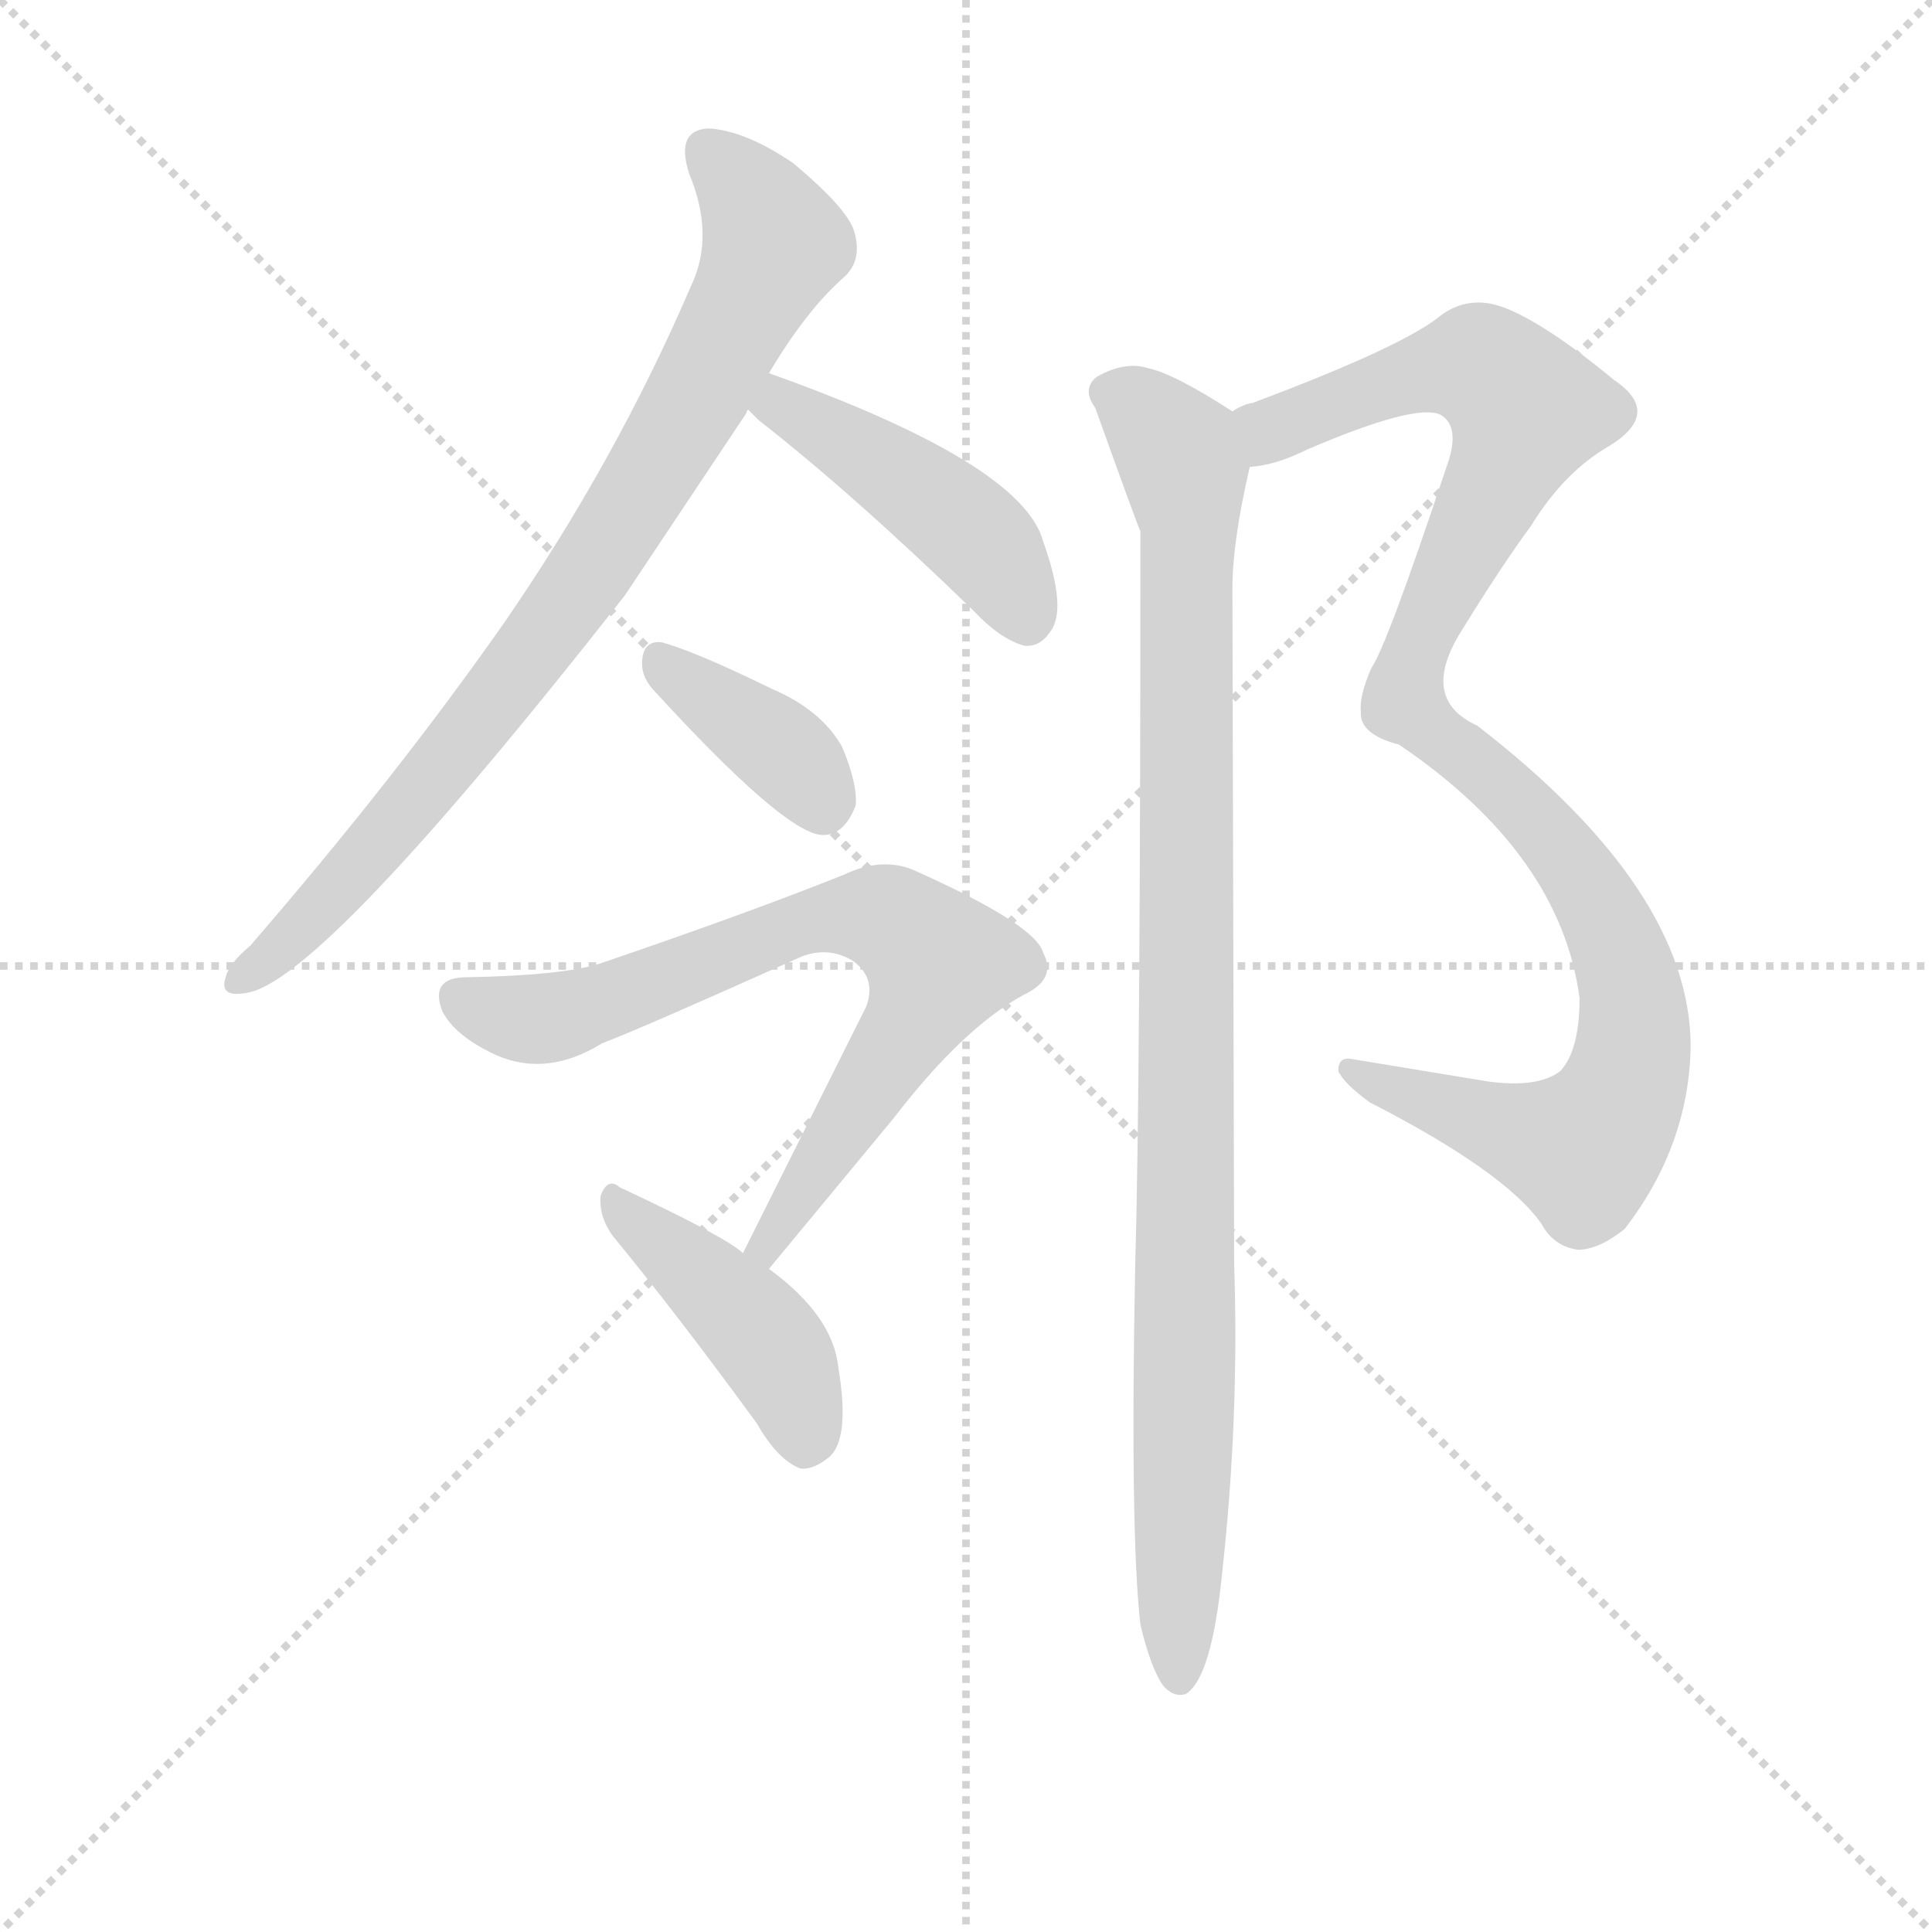 <svg version="1.1" viewBox="0 0 1024 1024" xmlns="http://www.w3.org/2000/svg">
  <g stroke="lightgray" stroke-dasharray="1,1" stroke-width="1" transform="scale(4, 4)">
    <line x1="0" y1="0" x2="256" y2="256"></line>
    <line x1="256" y1="0" x2="0" y2="256"></line>
    <line x1="128" y1="0" x2="128" y2="256"></line>
    <line x1="0" y1="128" x2="256" y2="128"></line>
  </g>
  <g transform="scale(0.92, -0.92) translate(60, -830)">
    <style type="text/css">
      
        @keyframes keyframes0 {
          from {
            stroke: blue;
            stroke-dashoffset: 845;
            stroke-width: 128;
          }
          73% {
            animation-timing-function: step-end;
            stroke: blue;
            stroke-dashoffset: 0;
            stroke-width: 128;
          }
          to {
            stroke: black;
            stroke-width: 1024;
          }
        }
        #make-me-a-hanzi-animation-0 {
          animation: keyframes0 0.938s both;
          animation-delay: 0s;
          animation-timing-function: linear;
        }
      
        @keyframes keyframes1 {
          from {
            stroke: blue;
            stroke-dashoffset: 458;
            stroke-width: 128;
          }
          60% {
            animation-timing-function: step-end;
            stroke: blue;
            stroke-dashoffset: 0;
            stroke-width: 128;
          }
          to {
            stroke: black;
            stroke-width: 1024;
          }
        }
        #make-me-a-hanzi-animation-1 {
          animation: keyframes1 0.623s both;
          animation-delay: 0.938s;
          animation-timing-function: linear;
        }
      
        @keyframes keyframes2 {
          from {
            stroke: blue;
            stroke-dashoffset: 381;
            stroke-width: 128;
          }
          55% {
            animation-timing-function: step-end;
            stroke: blue;
            stroke-dashoffset: 0;
            stroke-width: 128;
          }
          to {
            stroke: black;
            stroke-width: 1024;
          }
        }
        #make-me-a-hanzi-animation-2 {
          animation: keyframes2 0.56s both;
          animation-delay: 1.56s;
          animation-timing-function: linear;
        }
      
        @keyframes keyframes3 {
          from {
            stroke: blue;
            stroke-dashoffset: 750;
            stroke-width: 128;
          }
          71% {
            animation-timing-function: step-end;
            stroke: blue;
            stroke-dashoffset: 0;
            stroke-width: 128;
          }
          to {
            stroke: black;
            stroke-width: 1024;
          }
        }
        #make-me-a-hanzi-animation-3 {
          animation: keyframes3 0.86s both;
          animation-delay: 2.12s;
          animation-timing-function: linear;
        }
      
        @keyframes keyframes4 {
          from {
            stroke: blue;
            stroke-dashoffset: 438;
            stroke-width: 128;
          }
          59% {
            animation-timing-function: step-end;
            stroke: blue;
            stroke-dashoffset: 0;
            stroke-width: 128;
          }
          to {
            stroke: black;
            stroke-width: 1024;
          }
        }
        #make-me-a-hanzi-animation-4 {
          animation: keyframes4 0.606s both;
          animation-delay: 2.981s;
          animation-timing-function: linear;
        }
      
        @keyframes keyframes5 {
          from {
            stroke: blue;
            stroke-dashoffset: 1074;
            stroke-width: 128;
          }
          78% {
            animation-timing-function: step-end;
            stroke: blue;
            stroke-dashoffset: 0;
            stroke-width: 128;
          }
          to {
            stroke: black;
            stroke-width: 1024;
          }
        }
        #make-me-a-hanzi-animation-5 {
          animation: keyframes5 1.124s both;
          animation-delay: 3.587s;
          animation-timing-function: linear;
        }
      
        @keyframes keyframes6 {
          from {
            stroke: blue;
            stroke-dashoffset: 1016;
            stroke-width: 128;
          }
          77% {
            animation-timing-function: step-end;
            stroke: blue;
            stroke-dashoffset: 0;
            stroke-width: 128;
          }
          to {
            stroke: black;
            stroke-width: 1024;
          }
        }
        #make-me-a-hanzi-animation-6 {
          animation: keyframes6 1.077s both;
          animation-delay: 4.711s;
          animation-timing-function: linear;
        }
      
    </style>
    
      <path d="M 383 615 Q 405 652 427 671 Q 437 681 432 697 Q 428 710 397 736 Q 369 755 348 756 Q 329 755 337 730 Q 352 694 338 665 Q 295 565 231 472 Q 168 382 84 285 Q 72 275 70 267 Q 66 255 82 258 Q 125 264 300 487 L 370 592 Q 370 593 371 594 L 383 615 Z" fill="lightgray"></path>
    
      <path d="M 371 594 L 377 588 Q 432 545 501 478 Q 516 462 530 458 Q 539 457 545 466 Q 555 479 541 518 Q 529 563 383 615 C 355 625 350 615 371 594 Z" fill="lightgray"></path>
    
      <path d="M 316 433 Q 391 351 413 349 Q 426 348 433 366 Q 434 379 425 400 Q 413 421 385 433 Q 340 455 321 460 Q 311 461 310 450 Q 309 441 316 433 Z" fill="lightgray"></path>
    
      <path d="M 383 99 L 455 186 Q 495 238 530 257 Q 549 266 541 281 Q 537 297 468 328 Q 449 337 426 326 Q 371 304 286 275 Q 264 268 209 267 Q 187 267 195 247 Q 202 234 222 224 Q 253 208 287 229 Q 306 236 402 279 Q 418 285 432 276 Q 445 266 439 250 L 368 108 C 355 81 364 76 383 99 Z" fill="lightgray"></path>
    
      <path d="M 368 108 Q 359 117 297 146 Q 290 152 286 141 Q 285 129 293 118 Q 330 73 376 10 Q 388 -11 401 -16 Q 408 -17 417 -10 Q 430 0 423 42 Q 420 72 383 99 L 368 108 Z" fill="lightgray"></path>
    
      <path d="M 660 561 Q 675 562 693 571 Q 756 598 770 591 Q 782 584 773 560 Q 739 458 730 445 Q 723 429 724 420 Q 723 407 746 401 Q 839 338 850 255 Q 850 225 839 213 Q 826 203 797 207 L 718 220 Q 711 221 711 213 Q 714 206 729 195 Q 807 155 828 125 Q 835 112 849 110 Q 861 110 876 122 Q 913 170 914 227 Q 914 317 791 412 Q 758 427 781 465 Q 805 504 822 527 Q 841 558 867 573 Q 898 592 870 611 Q 830 644 806 653 Q 787 660 771 649 Q 750 631 662 598 Q 656 597 650 593 C 622 582 631 554 660 561 Z" fill="lightgray"></path>
    
      <path d="M 597 -106 Q 603 -131 610 -141 Q 616 -148 623 -146 Q 638 -137 644 -77 Q 654 13 651 102 Q 651 118 650 491 Q 650 518 660 561 C 665 584 665 584 650 593 Q 616 615 601 618 Q 588 622 572 613 Q 563 606 571 595 Q 595 528 597 524 Q 597 202 594 101 Q 591 -53 597 -106 Z" fill="lightgray"></path>
    
    
      <clipPath id="make-me-a-hanzi-clip-0">
        <path d="M 383 615 Q 405 652 427 671 Q 437 681 432 697 Q 428 710 397 736 Q 369 755 348 756 Q 329 755 337 730 Q 352 694 338 665 Q 295 565 231 472 Q 168 382 84 285 Q 72 275 70 267 Q 66 255 82 258 Q 125 264 300 487 L 370 592 Q 370 593 371 594 L 383 615 Z"></path>
      </clipPath>
      <path clip-path="url(#make-me-a-hanzi-clip-0)" d="M 349 740 L 366 725 L 386 690 L 344 606 L 243 447 L 141 324 L 80 267" fill="none" id="make-me-a-hanzi-animation-0" stroke-dasharray="717 1434" stroke-linecap="round"></path>
    
      <clipPath id="make-me-a-hanzi-clip-1">
        <path d="M 371 594 L 377 588 Q 432 545 501 478 Q 516 462 530 458 Q 539 457 545 466 Q 555 479 541 518 Q 529 563 383 615 C 355 625 350 615 371 594 Z"></path>
      </clipPath>
      <path clip-path="url(#make-me-a-hanzi-clip-1)" d="M 379 596 L 411 587 L 485 536 L 511 511 L 531 473" fill="none" id="make-me-a-hanzi-animation-1" stroke-dasharray="330 660" stroke-linecap="round"></path>
    
      <clipPath id="make-me-a-hanzi-clip-2">
        <path d="M 316 433 Q 391 351 413 349 Q 426 348 433 366 Q 434 379 425 400 Q 413 421 385 433 Q 340 455 321 460 Q 311 461 310 450 Q 309 441 316 433 Z"></path>
      </clipPath>
      <path clip-path="url(#make-me-a-hanzi-clip-2)" d="M 322 448 L 388 400 L 414 365" fill="none" id="make-me-a-hanzi-animation-2" stroke-dasharray="253 506" stroke-linecap="round"></path>
    
      <clipPath id="make-me-a-hanzi-clip-3">
        <path d="M 383 99 L 455 186 Q 495 238 530 257 Q 549 266 541 281 Q 537 297 468 328 Q 449 337 426 326 Q 371 304 286 275 Q 264 268 209 267 Q 187 267 195 247 Q 202 234 222 224 Q 253 208 287 229 Q 306 236 402 279 Q 418 285 432 276 Q 445 266 439 250 L 368 108 C 355 81 364 76 383 99 Z"></path>
      </clipPath>
      <path clip-path="url(#make-me-a-hanzi-clip-3)" d="M 205 255 L 227 246 L 260 244 L 416 301 L 442 303 L 465 291 L 481 275 L 472 253 L 381 113 L 383 108" fill="none" id="make-me-a-hanzi-animation-3" stroke-dasharray="622 1244" stroke-linecap="round"></path>
    
      <clipPath id="make-me-a-hanzi-clip-4">
        <path d="M 368 108 Q 359 117 297 146 Q 290 152 286 141 Q 285 129 293 118 Q 330 73 376 10 Q 388 -11 401 -16 Q 408 -17 417 -10 Q 430 0 423 42 Q 420 72 383 99 L 368 108 Z"></path>
      </clipPath>
      <path clip-path="url(#make-me-a-hanzi-clip-4)" d="M 295 136 L 385 53 L 404 8 L 403 -3" fill="none" id="make-me-a-hanzi-animation-4" stroke-dasharray="310 620" stroke-linecap="round"></path>
    
      <clipPath id="make-me-a-hanzi-clip-5">
        <path d="M 660 561 Q 675 562 693 571 Q 756 598 770 591 Q 782 584 773 560 Q 739 458 730 445 Q 723 429 724 420 Q 723 407 746 401 Q 839 338 850 255 Q 850 225 839 213 Q 826 203 797 207 L 718 220 Q 711 221 711 213 Q 714 206 729 195 Q 807 155 828 125 Q 835 112 849 110 Q 861 110 876 122 Q 913 170 914 227 Q 914 317 791 412 Q 758 427 781 465 Q 805 504 822 527 Q 841 558 867 573 Q 898 592 870 611 Q 830 644 806 653 Q 787 660 771 649 Q 750 631 662 598 Q 656 597 650 593 C 622 582 631 554 660 561 Z"></path>
      </clipPath>
      <path clip-path="url(#make-me-a-hanzi-clip-5)" d="M 664 568 L 679 586 L 762 616 L 792 620 L 819 594 L 755 455 L 749 425 L 805 379 L 842 338 L 871 286 L 881 252 L 878 208 L 860 175 L 850 168 L 719 212" fill="none" id="make-me-a-hanzi-animation-5" stroke-dasharray="946 1892" stroke-linecap="round"></path>
    
      <clipPath id="make-me-a-hanzi-clip-6">
        <path d="M 597 -106 Q 603 -131 610 -141 Q 616 -148 623 -146 Q 638 -137 644 -77 Q 654 13 651 102 Q 651 118 650 491 Q 650 518 660 561 C 665 584 665 584 650 593 Q 616 615 601 618 Q 588 622 572 613 Q 563 606 571 595 Q 595 528 597 524 Q 597 202 594 101 Q 591 -53 597 -106 Z"></path>
      </clipPath>
      <path clip-path="url(#make-me-a-hanzi-clip-6)" d="M 579 604 L 593 597 L 620 566 L 625 526 L 619 -137" fill="none" id="make-me-a-hanzi-animation-6" stroke-dasharray="888 1776" stroke-linecap="round"></path>
    
  </g>
</svg>